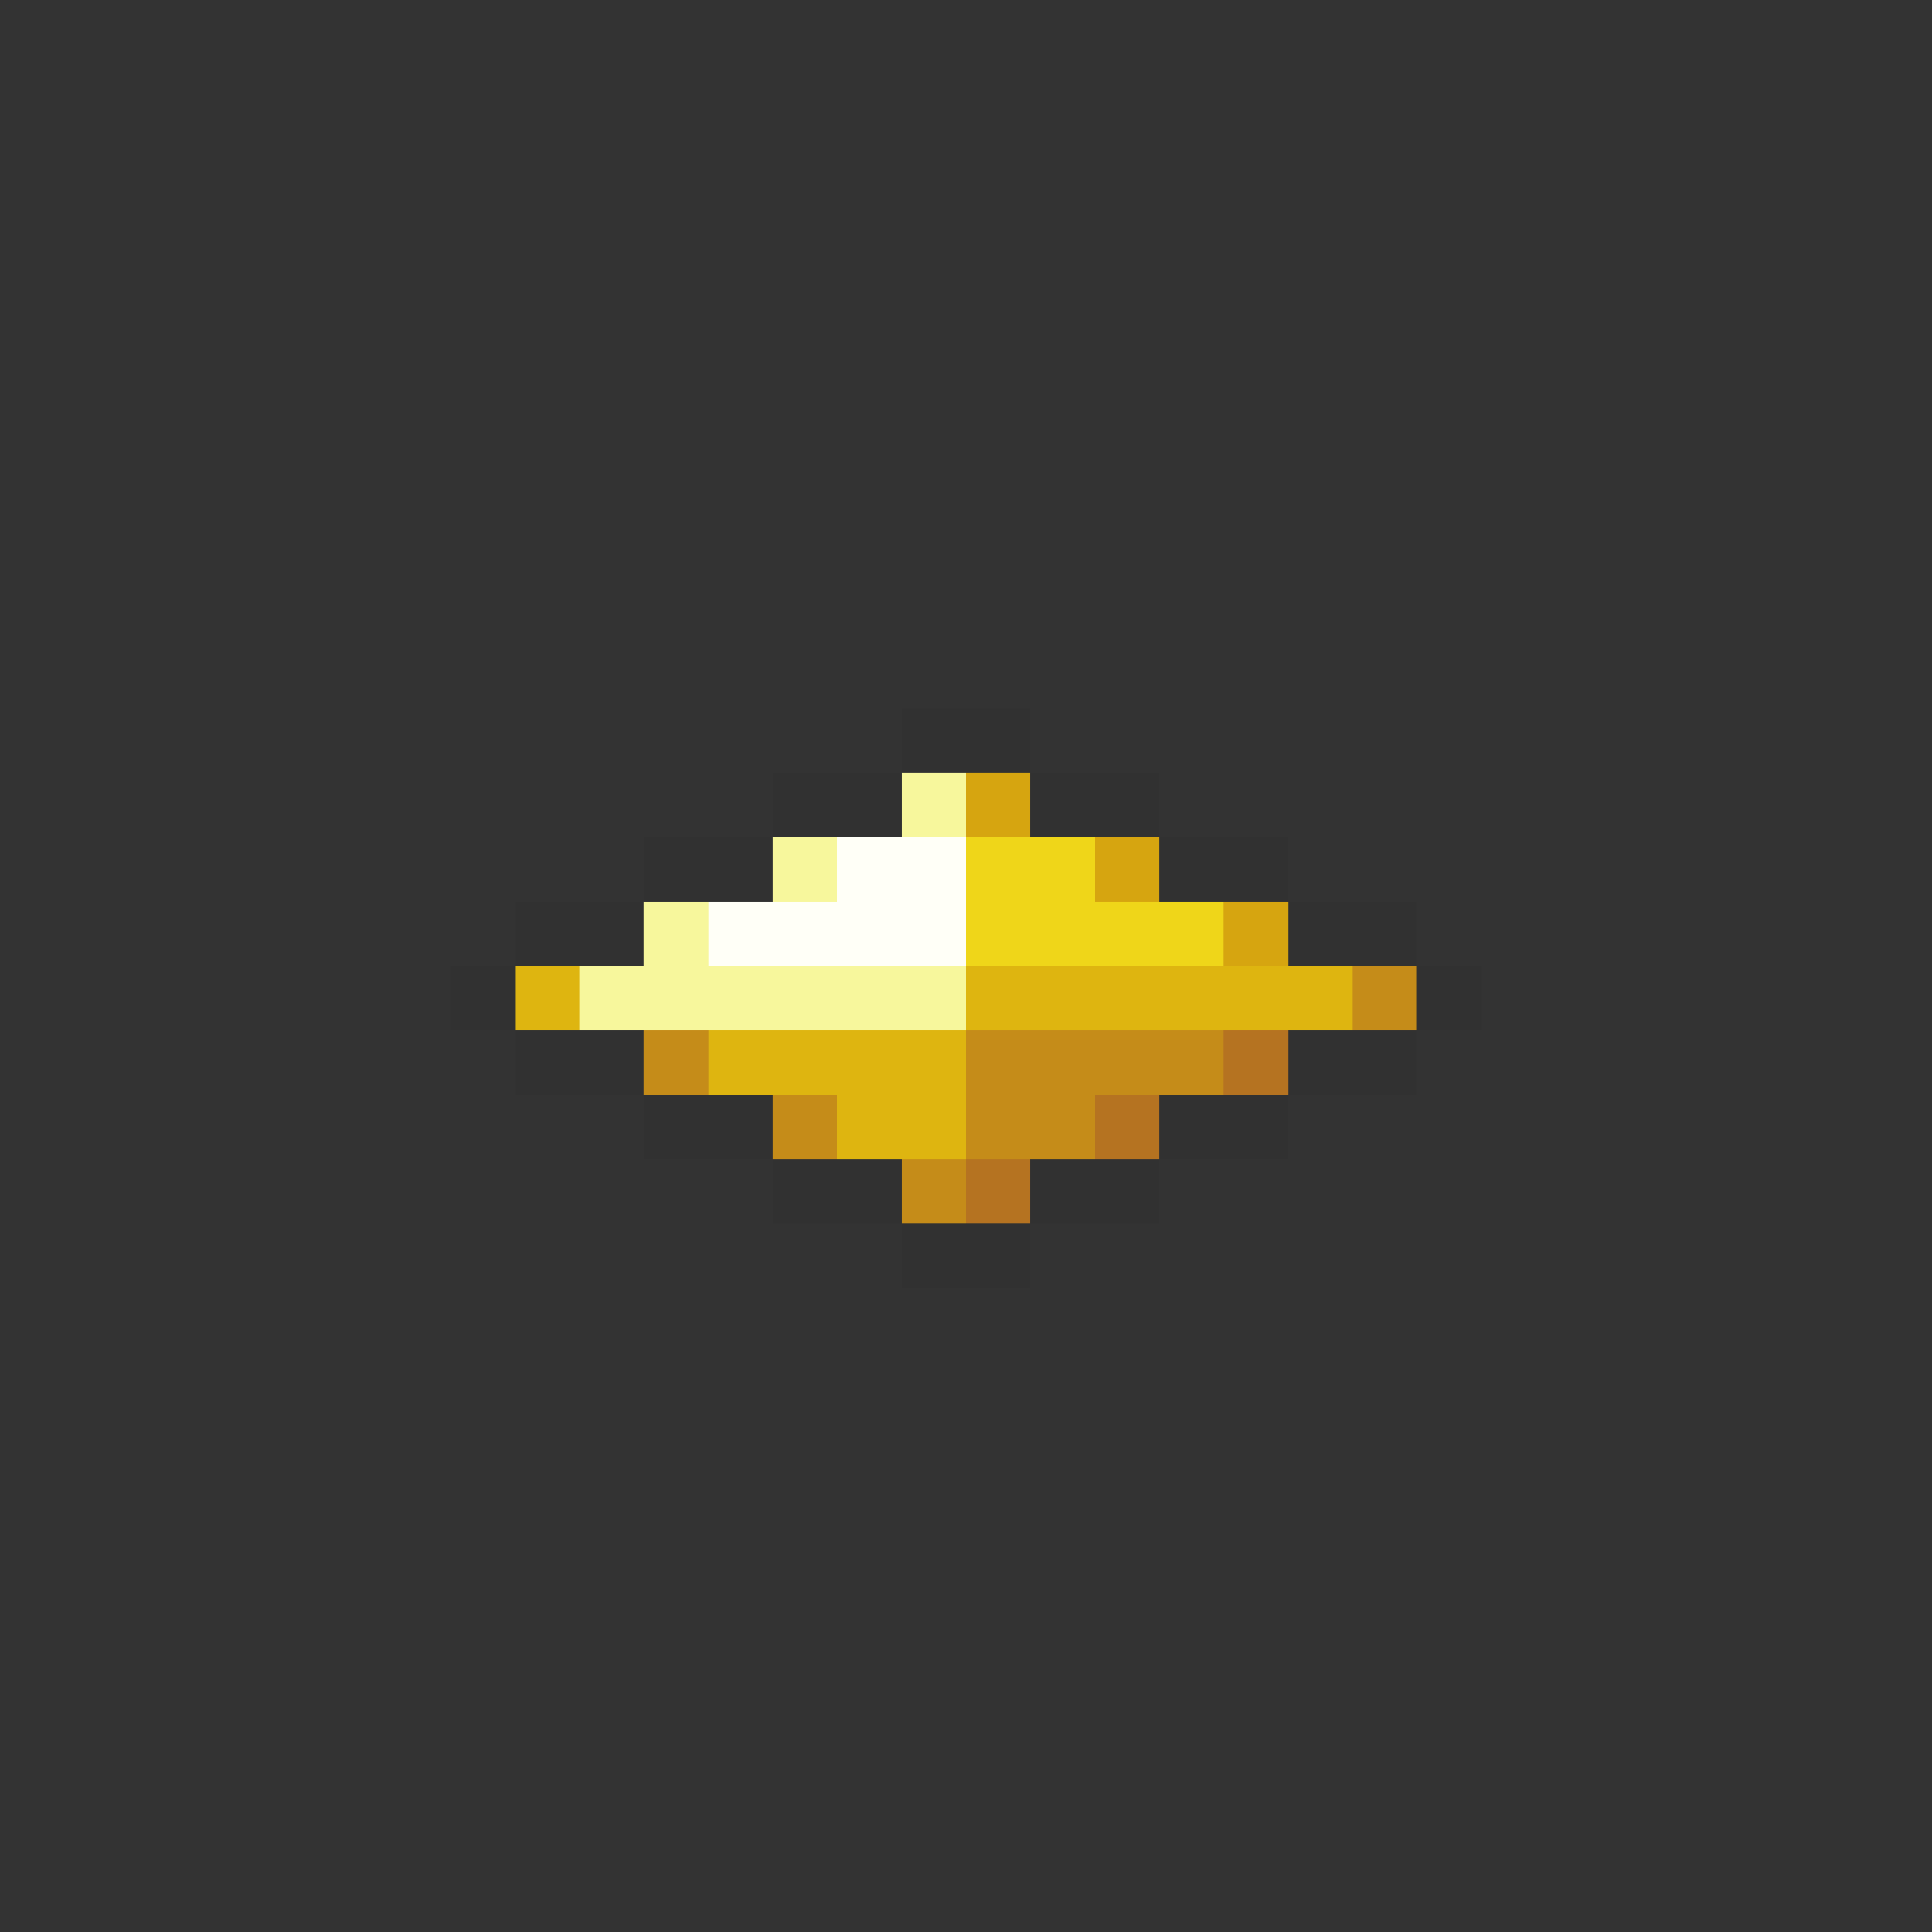 <svg xmlns="http://www.w3.org/2000/svg" viewBox="0 -0.5 30 30" shape-rendering="crispEdges">
<rect x="0" y="-0.5" width="30" height="30" fill="#333333" stroke="none"/>
<path stroke="#313131" d="M14 11h2M12 12h2M16 12h2M10 13h2M18 13h2M8 14h2M20 14h2M7 15h1M22 15h1M8 16h2M20 16h2M10 17h2M18 17h2M12 18h2M16 18h2M14 19h2" />
<path stroke="#f7f79c" d="M14 12h1M12 13h1M10 14h1M9 15h6" />
<path stroke="#d6a510" d="M15 12h1M17 13h1M19 14h1" />
<path stroke="#fffff7" d="M13 13h2M11 14h4" />
<path stroke="#efd619" d="M15 13h2M15 14h4" />
<path stroke="#deb510" d="M8 15h1M15 15h6M11 16h4M13 17h2" />
<path stroke="#c58c19" d="M21 15h1M10 16h1M15 16h4M12 17h1M15 17h2M14 18h1" />
<path stroke="#b57321" d="M19 16h1M17 17h1M15 18h1" />
</svg>